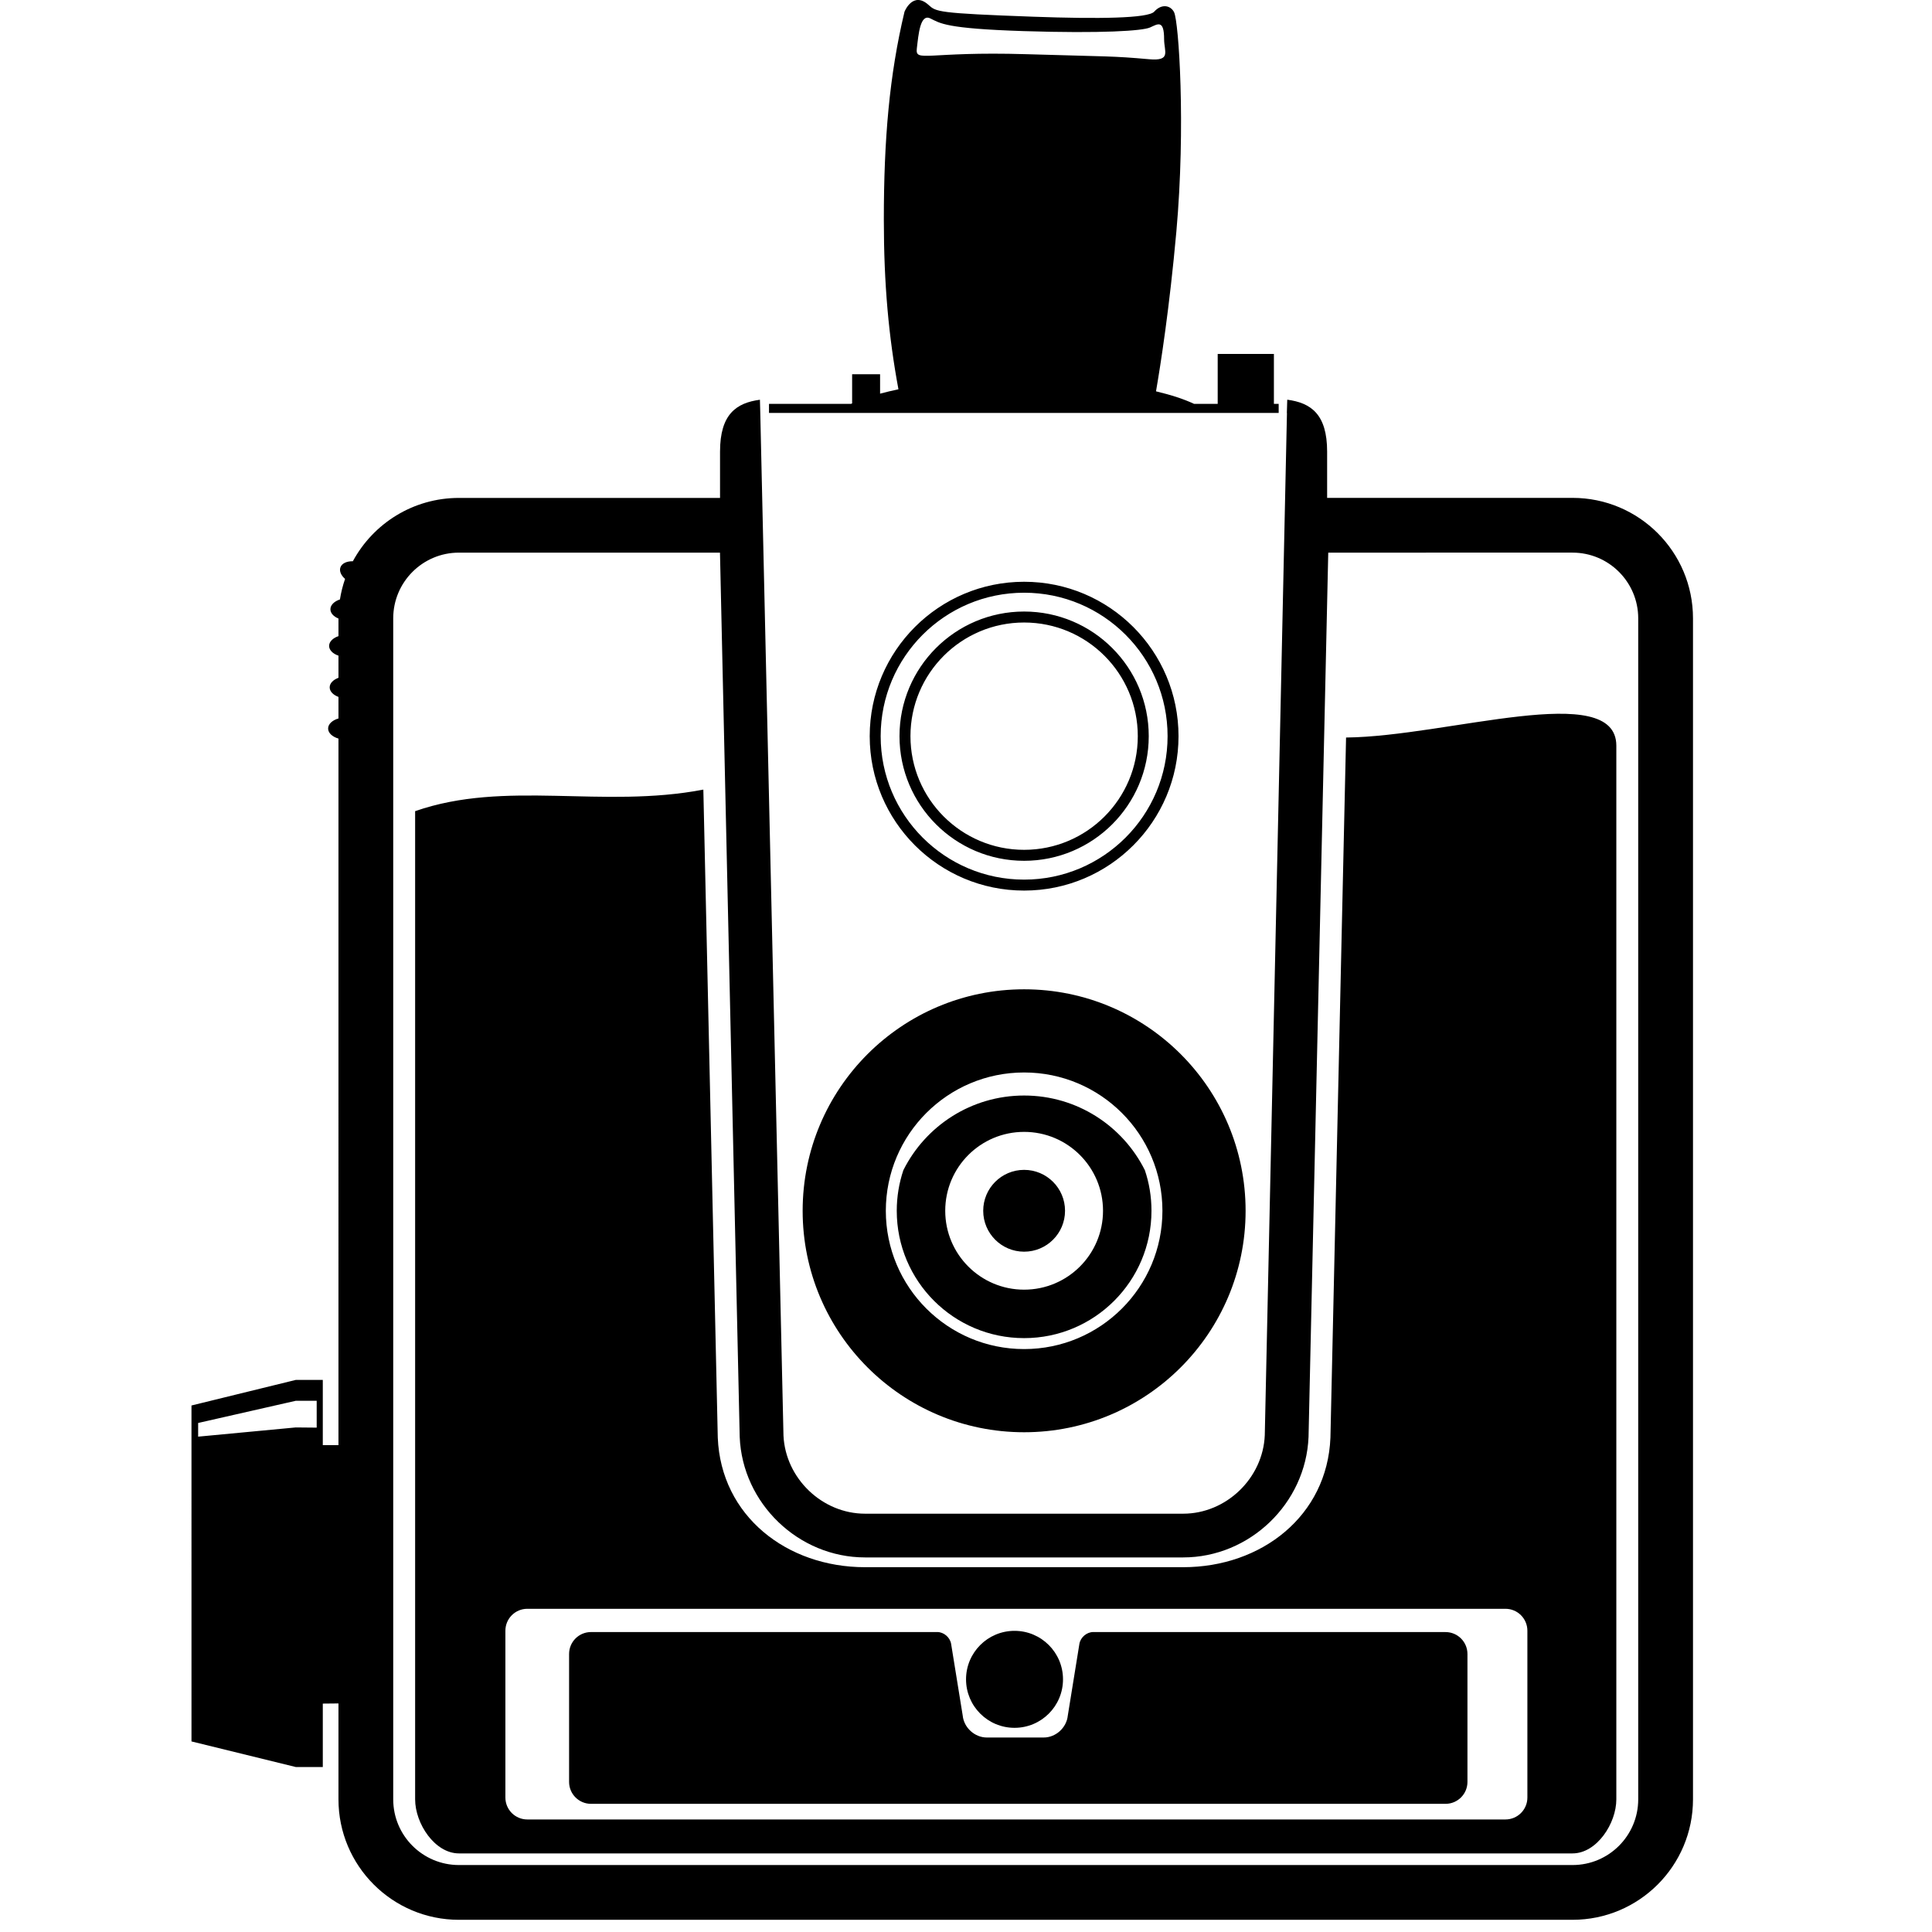 <svg xmlns="http://www.w3.org/2000/svg" xmlns:xlink="http://www.w3.org/1999/xlink" version="1.1" id="Layer_1" x="0px" y="0px" width="100px" height="100px" viewBox="0 0 100 100" enable-background="new 0 0 100 100" xml:space="preserve">
<g>
	<path d="M53.008,30.112c4.414,0,7.992,3.578,7.992,7.992c0,4.414-3.578,7.992-7.992,7.992c-4.414,0-7.992-3.578-7.992-7.992   C45.016,33.69,48.594,30.112,53.008,30.112L53.008,30.112z M53.008,30.679c-4.101,0-7.425,3.324-7.425,7.425   s3.324,7.425,7.425,7.425c4.102,0,7.426-3.324,7.426-7.425S57.109,30.679,53.008,30.679L53.008,30.679z M53.008,32.221   c-3.249,0-5.883,2.634-5.883,5.883s2.634,5.883,5.883,5.883c3.25,0,5.884-2.634,5.884-5.883S56.258,32.221,53.008,32.221   L53.008,32.221z M53.008,31.653c3.562,0,6.451,2.888,6.451,6.451s-2.889,6.451-6.451,6.451s-6.45-2.888-6.45-6.451   S49.445,31.653,53.008,31.653L53.008,31.653z M48.15,0.952c-0.521-0.252-0.608,0.818-0.695,1.557   c-0.087,0.739,0.523,0.142,5.67,0.296c4.321,0.13,4.408,0.087,6.355,0.261c1.158,0.103,0.774-0.402,0.774-1.035   c0-1.043-0.34-0.782-0.73-0.608c-0.392,0.174-2.479,0.316-6.54,0.187C48.923,1.479,48.672,1.205,48.15,0.952L48.15,0.952z    M46.503,20.149c-0.505-2.718-0.756-5.442-0.756-8.779c0-4.154,0.287-7.488,1.07-10.763c0,0,0.429-1.089,1.246-0.351   c0.39,0.353,0.434,0.429,5.426,0.609c3.382,0.122,5.94,0.085,6.253-0.262c0.391-0.434,0.853-0.321,1.028,0.029   c0.241,0.48,0.61,5.874,0.118,11.361c-0.353,3.933-0.817,6.897-1.053,8.262c0.788,0.188,1.455,0.406,1.97,0.649h1.223v-2.585h2.909   v2.585h0.247v0.469H39.803v-0.469h4.25l0.053-0.025V19.37h1.447v1.006C45.85,20.296,46.167,20.22,46.503,20.149L46.503,20.149z    M66.607,21.375l0.021-0.687c1.218,0.162,2.064,0.742,2.064,2.686v2.396h12.702c3.443,0,6.235,2.792,6.235,6.236v61.127   c0,3.444-2.792,6.236-6.235,6.236H23.755c-3.444,0-6.236-2.792-6.236-6.236V88.17l-0.811,0.008v3.282h-1.401l-5.396-1.324V72.748   l5.396-1.323h1.401v3.376h0.811V38.229c-0.316-0.092-0.536-0.291-0.536-0.521s0.219-0.43,0.536-0.521v-1.115   c-0.272-0.101-0.455-0.285-0.455-0.495c0-0.21,0.183-0.394,0.455-0.495v-1.145c-0.289-0.098-0.484-0.287-0.484-0.505   c0-0.218,0.195-0.408,0.484-0.506v-0.911c-0.251-0.103-0.417-0.279-0.417-0.48c0-0.22,0.199-0.411,0.493-0.508   c0.058-0.366,0.147-0.721,0.266-1.063c-0.207-0.181-0.308-0.403-0.242-0.594c0.073-0.211,0.33-0.327,0.645-0.32   c1.054-1.952,3.117-3.278,5.492-3.278h13.513v-2.396c0-1.944,0.847-2.523,2.065-2.686c0,0.022,0.006,0.295,0.018,0.687   l1.201,52.929c0.104,2.218,2.005,4.042,4.223,4.042h8.232h8.233c2.226,0,4.134-1.836,4.224-4.066l1.148-52.904H66.607   L66.607,21.375z M10.256,73.653v0.708l5.051-0.477l1.085,0.01v-1.389h-1.085L10.256,73.653L10.256,73.653z M23.755,28.604   c-1.879,0-3.402,1.523-3.402,3.402v61.127c0,1.879,1.523,3.401,3.402,3.401h57.639c1.878,0,3.4-1.522,3.4-3.401V32.006   c0-1.878-1.522-3.402-3.4-3.402H68.75l-1.02,45.772c-0.141,3.444-3.046,6.236-6.489,6.236h-8.233h-8.232   c-3.444,0-6.35-2.792-6.489-6.236l-1.021-45.772H23.755L23.755,28.604z M36.405,40.87l0.747,33.543   c0.165,4.051,3.57,6.705,7.623,6.705h16.466c4.053,0,7.458-2.654,7.622-6.705l0.809-36.239c5.241-0.051,13.989-3.003,13.989,0.424   v54.535c0,1.253-1.015,2.799-2.267,2.799H23.755c-1.252,0-2.268-1.546-2.268-2.799V41.986C26.17,40.351,31.178,41.873,36.405,40.87   L36.405,40.87z M26.159,84.406v8.635c0,0.627,0.508,1.134,1.134,1.134h50.629c0.627,0,1.135-0.507,1.135-1.134v-8.635   c0-0.627-0.508-1.135-1.135-1.135H27.293C26.667,83.271,26.159,83.779,26.159,84.406L26.159,84.406z M50.002,86.922   c0-1.386,1.123-2.51,2.51-2.51c1.386,0,2.509,1.124,2.509,2.51c0,1.387-1.123,2.51-2.509,2.51   C51.125,89.432,50.002,88.309,50.002,86.922L50.002,86.922z M74.821,84.476c0.627,0,1.134,0.508,1.134,1.135v6.621   c0,0.626-0.507,1.134-1.134,1.134H30.59c-0.626,0-1.134-0.508-1.134-1.134V85.61c0-0.627,0.507-1.135,1.134-1.135l17.926-0.001   c0.332,0,0.651,0.27,0.712,0.602l0.602,3.723c0.062,0.626,0.621,1.134,1.247,1.134h2.946c0.625,0,1.184-0.508,1.246-1.134   l0.602-3.723c0.062-0.332,0.381-0.602,0.713-0.602L74.821,84.476L74.821,84.476z M53.008,55.511c-3.954,0-7.158,3.205-7.158,7.159   c0,3.953,3.205,7.158,7.158,7.158c3.954,0,7.159-3.205,7.159-7.158C60.167,58.716,56.962,55.511,53.008,55.511L53.008,55.511z    M41.545,62.67c0-6.332,5.132-11.464,11.463-11.464c6.332,0,11.464,5.132,11.464,11.464c0,6.331-5.132,11.463-11.464,11.463   C46.677,74.133,41.545,69.001,41.545,62.67L41.545,62.67z M46.758,60.569c1.146-2.292,3.515-3.865,6.25-3.865   c2.737,0,5.105,1.573,6.25,3.865c0.223,0.659,0.342,1.366,0.342,2.101c0,3.641-2.951,6.591-6.592,6.591s-6.592-2.95-6.592-6.591   C46.416,61.936,46.537,61.229,46.758,60.569L46.758,60.569z M48.925,62.67c0,2.255,1.828,4.083,4.083,4.083   c2.256,0,4.084-1.828,4.084-4.083c0-2.256-1.828-4.084-4.084-4.084C50.753,58.586,48.925,60.414,48.925,62.67L48.925,62.67z    M50.891,62.67c0-1.17,0.948-2.118,2.117-2.118c1.17,0,2.118,0.948,2.118,2.118c0,1.169-0.948,2.117-2.118,2.117   C51.839,64.787,50.891,63.839,50.891,62.67L50.891,62.67z"/>
</g>
</svg>